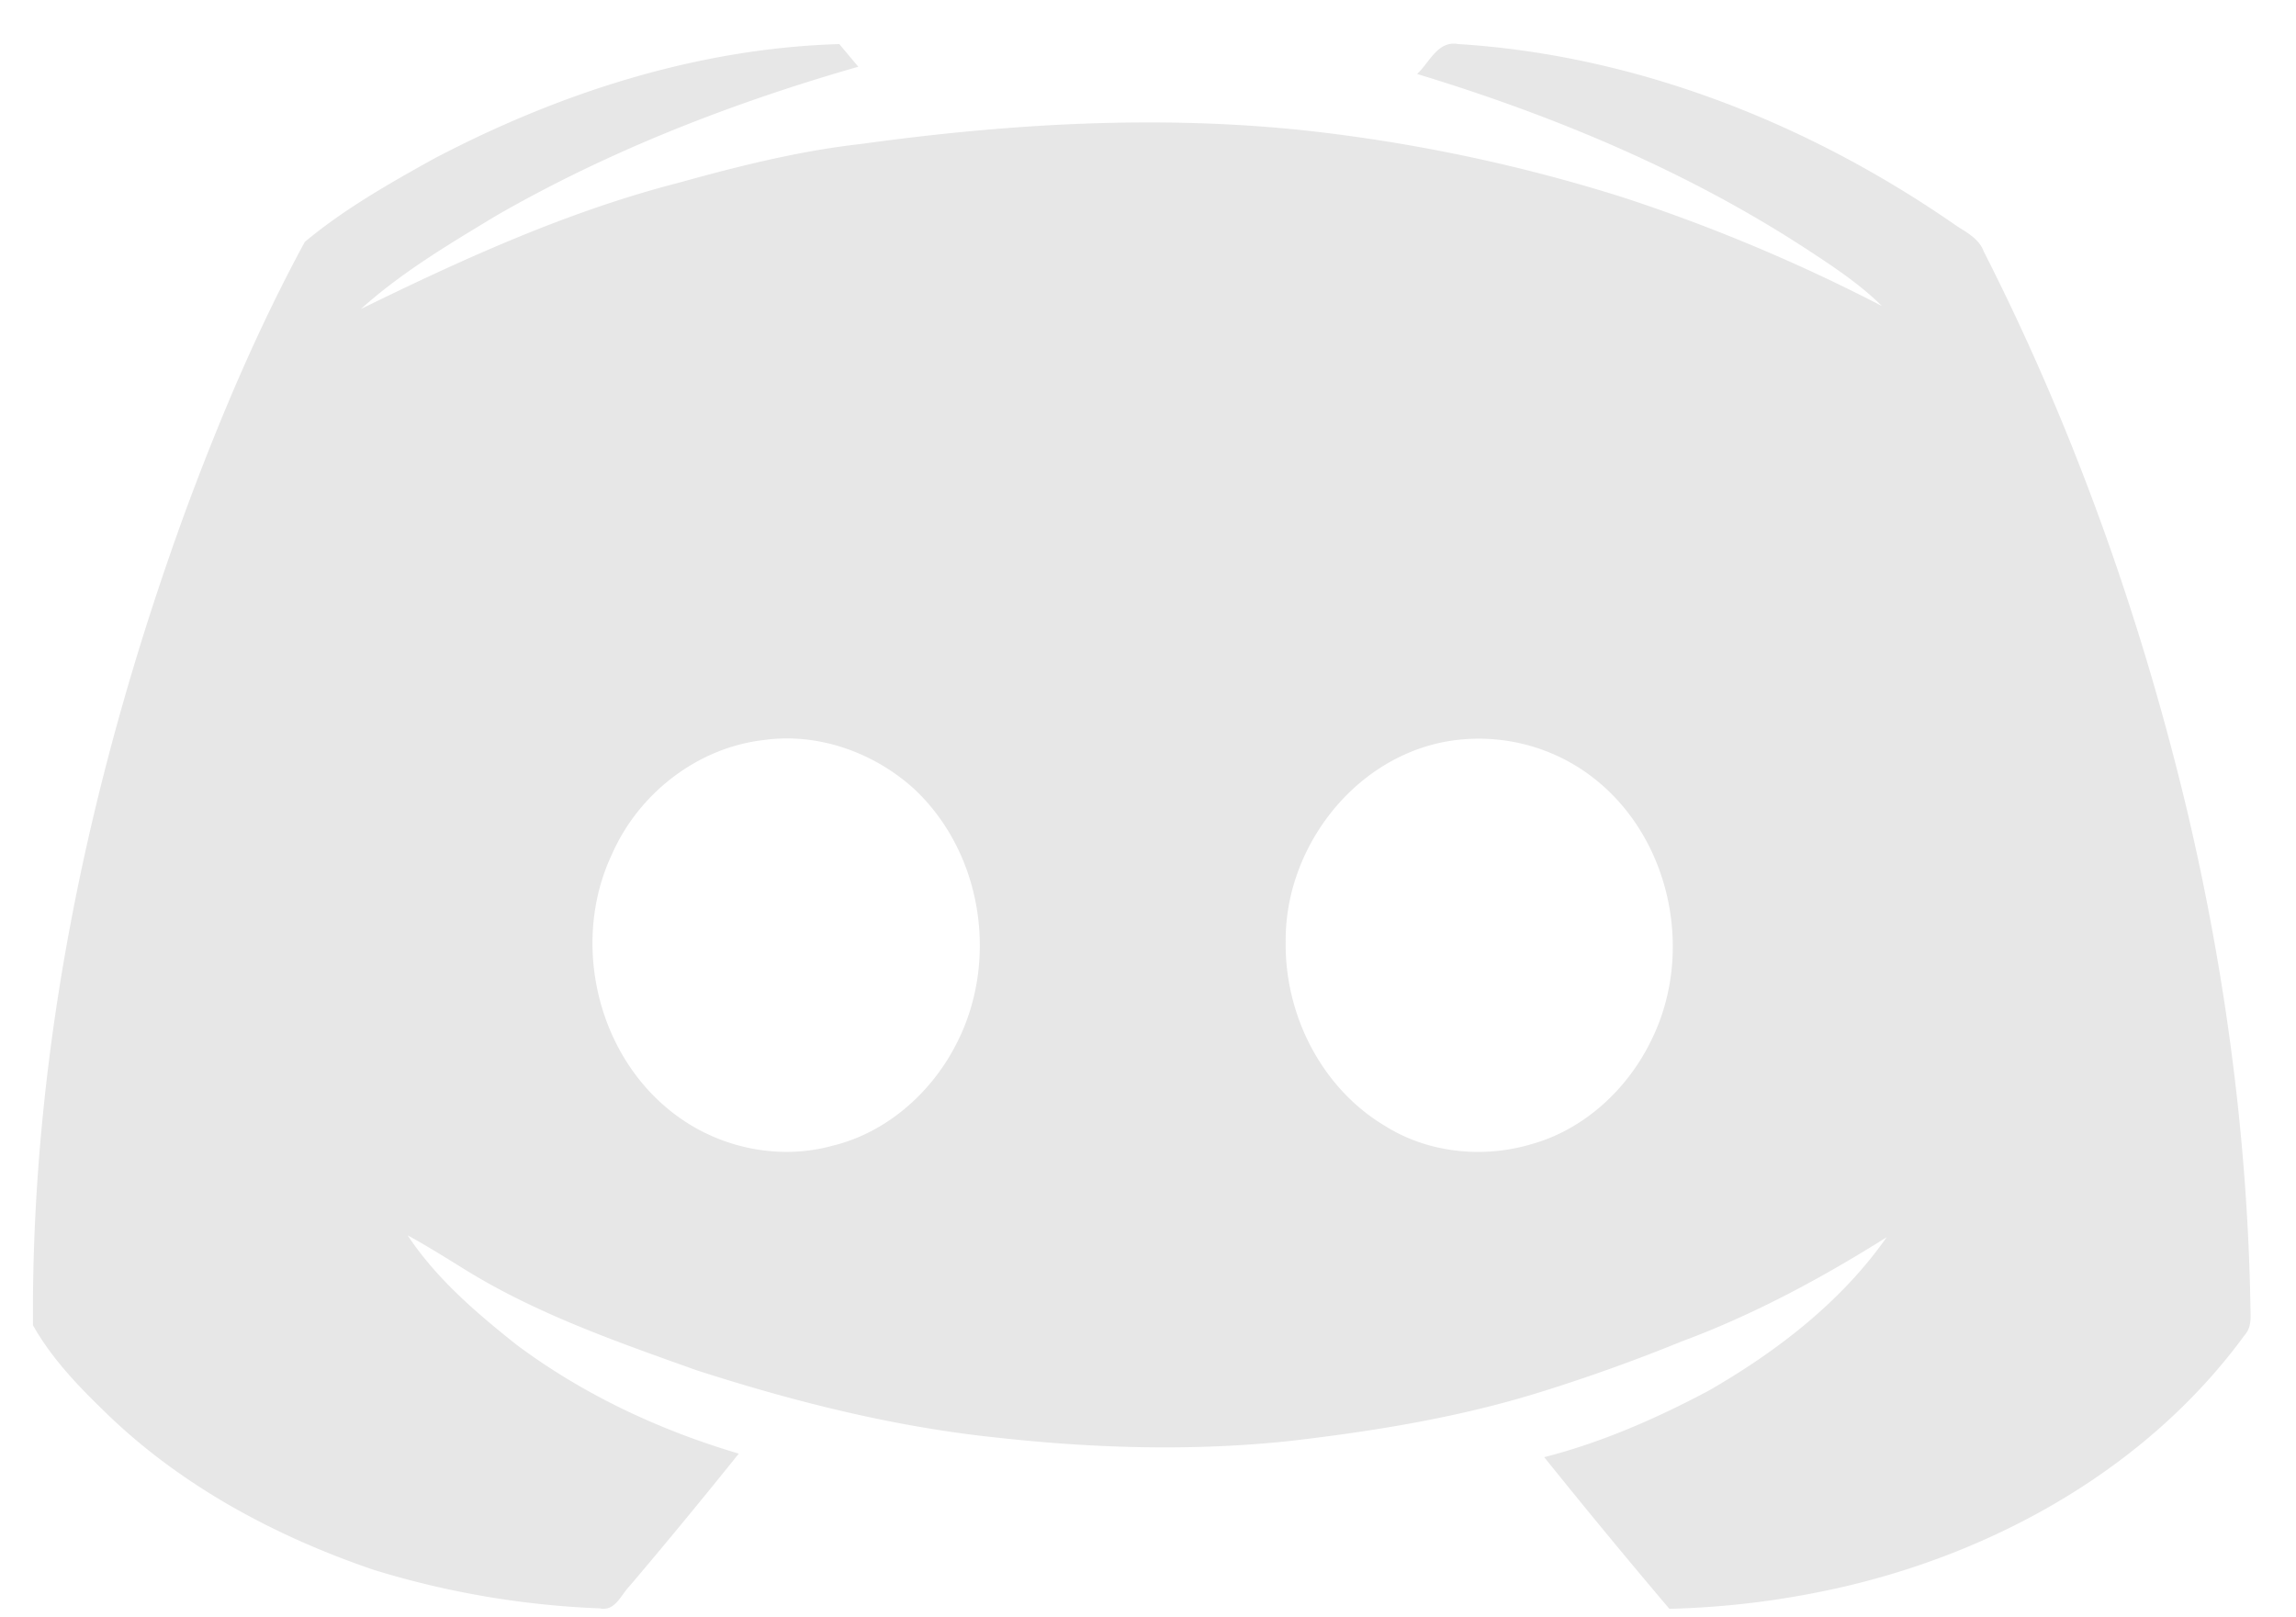 <svg width="44" height="31" fill="none" xmlns="http://www.w3.org/2000/svg"><path d="M8.306 3.047C10.698 1.788 13.355.926 16.084.845l.364.434c-2.415.693-4.77 1.607-6.942 2.857-.898.543-1.811 1.085-2.59 1.787 1.96-.96 3.963-1.873 6.09-2.42 1.146-.318 2.305-.61 3.49-.743 2.841-.392 5.731-.565 8.59-.251 2.04.229 4.055.655 6.01 1.272a33.28 33.28 0 014.969 2.085c-.424-.421-.928-.753-1.427-1.08-2.293-1.5-4.854-2.57-7.481-3.368.236-.216.392-.642.782-.574 3.447.215 6.762 1.539 9.563 3.49.2.128.428.25.514.485 1.738 3.42 3.026 7.053 3.91 10.771.733 3.126 1.154 6.325 1.202 9.533.007.16.007.333-.109.463-1.858 2.547-4.796 4.198-7.881 4.871a16.688 16.688 0 01-3.146.38 142.383 142.383 0 01-2.399-2.907c1.105-.283 2.15-.742 3.151-1.274 1.31-.753 2.545-1.705 3.412-2.942-1.243.781-2.541 1.483-3.925 1.996a33.57 33.57 0 01-2.694.967c-1.565.49-3.192.754-4.82.943-1.878.2-3.776.14-5.65-.069-1.948-.205-3.855-.687-5.713-1.285-1.532-.547-3.086-1.086-4.47-1.948-.354-.22-.707-.44-1.072-.64.547.828 1.316 1.486 2.093 2.102 1.269.947 2.729 1.632 4.253 2.082-.686.856-1.384 1.703-2.094 2.54-.167.17-.275.49-.572.426a16.935 16.935 0 01-4.32-.735c-1.924-.653-3.758-1.645-5.2-3.069-.504-.488-.997-1.011-1.34-1.622-.037-5.324 1.1-10.609 2.923-15.608.652-1.762 1.388-3.502 2.286-5.157.747-.624 1.61-1.115 2.465-1.59zm6.344 11.136c-1.29.143-2.416 1.034-2.923 2.192-.818 1.732-.258 4.008 1.365 5.097.821.556 1.893.756 2.857.49 1.06-.255 1.931-1.045 2.4-1.996.788-1.569.473-3.618-.823-4.837-.76-.697-1.835-1.089-2.876-.946zm13.062.031c-1.802.33-3.096 2.078-3.073 3.84-.022 1.391.684 2.806 1.913 3.533.815.51 1.86.619 2.781.348 1.024-.28 1.858-1.06 2.308-1.988.818-1.633.406-3.796-1.025-4.972a3.557 3.557 0 00-1.365-.699 3.598 3.598 0 00-1.539-.062z" fill="#E7E7E7"/></svg>